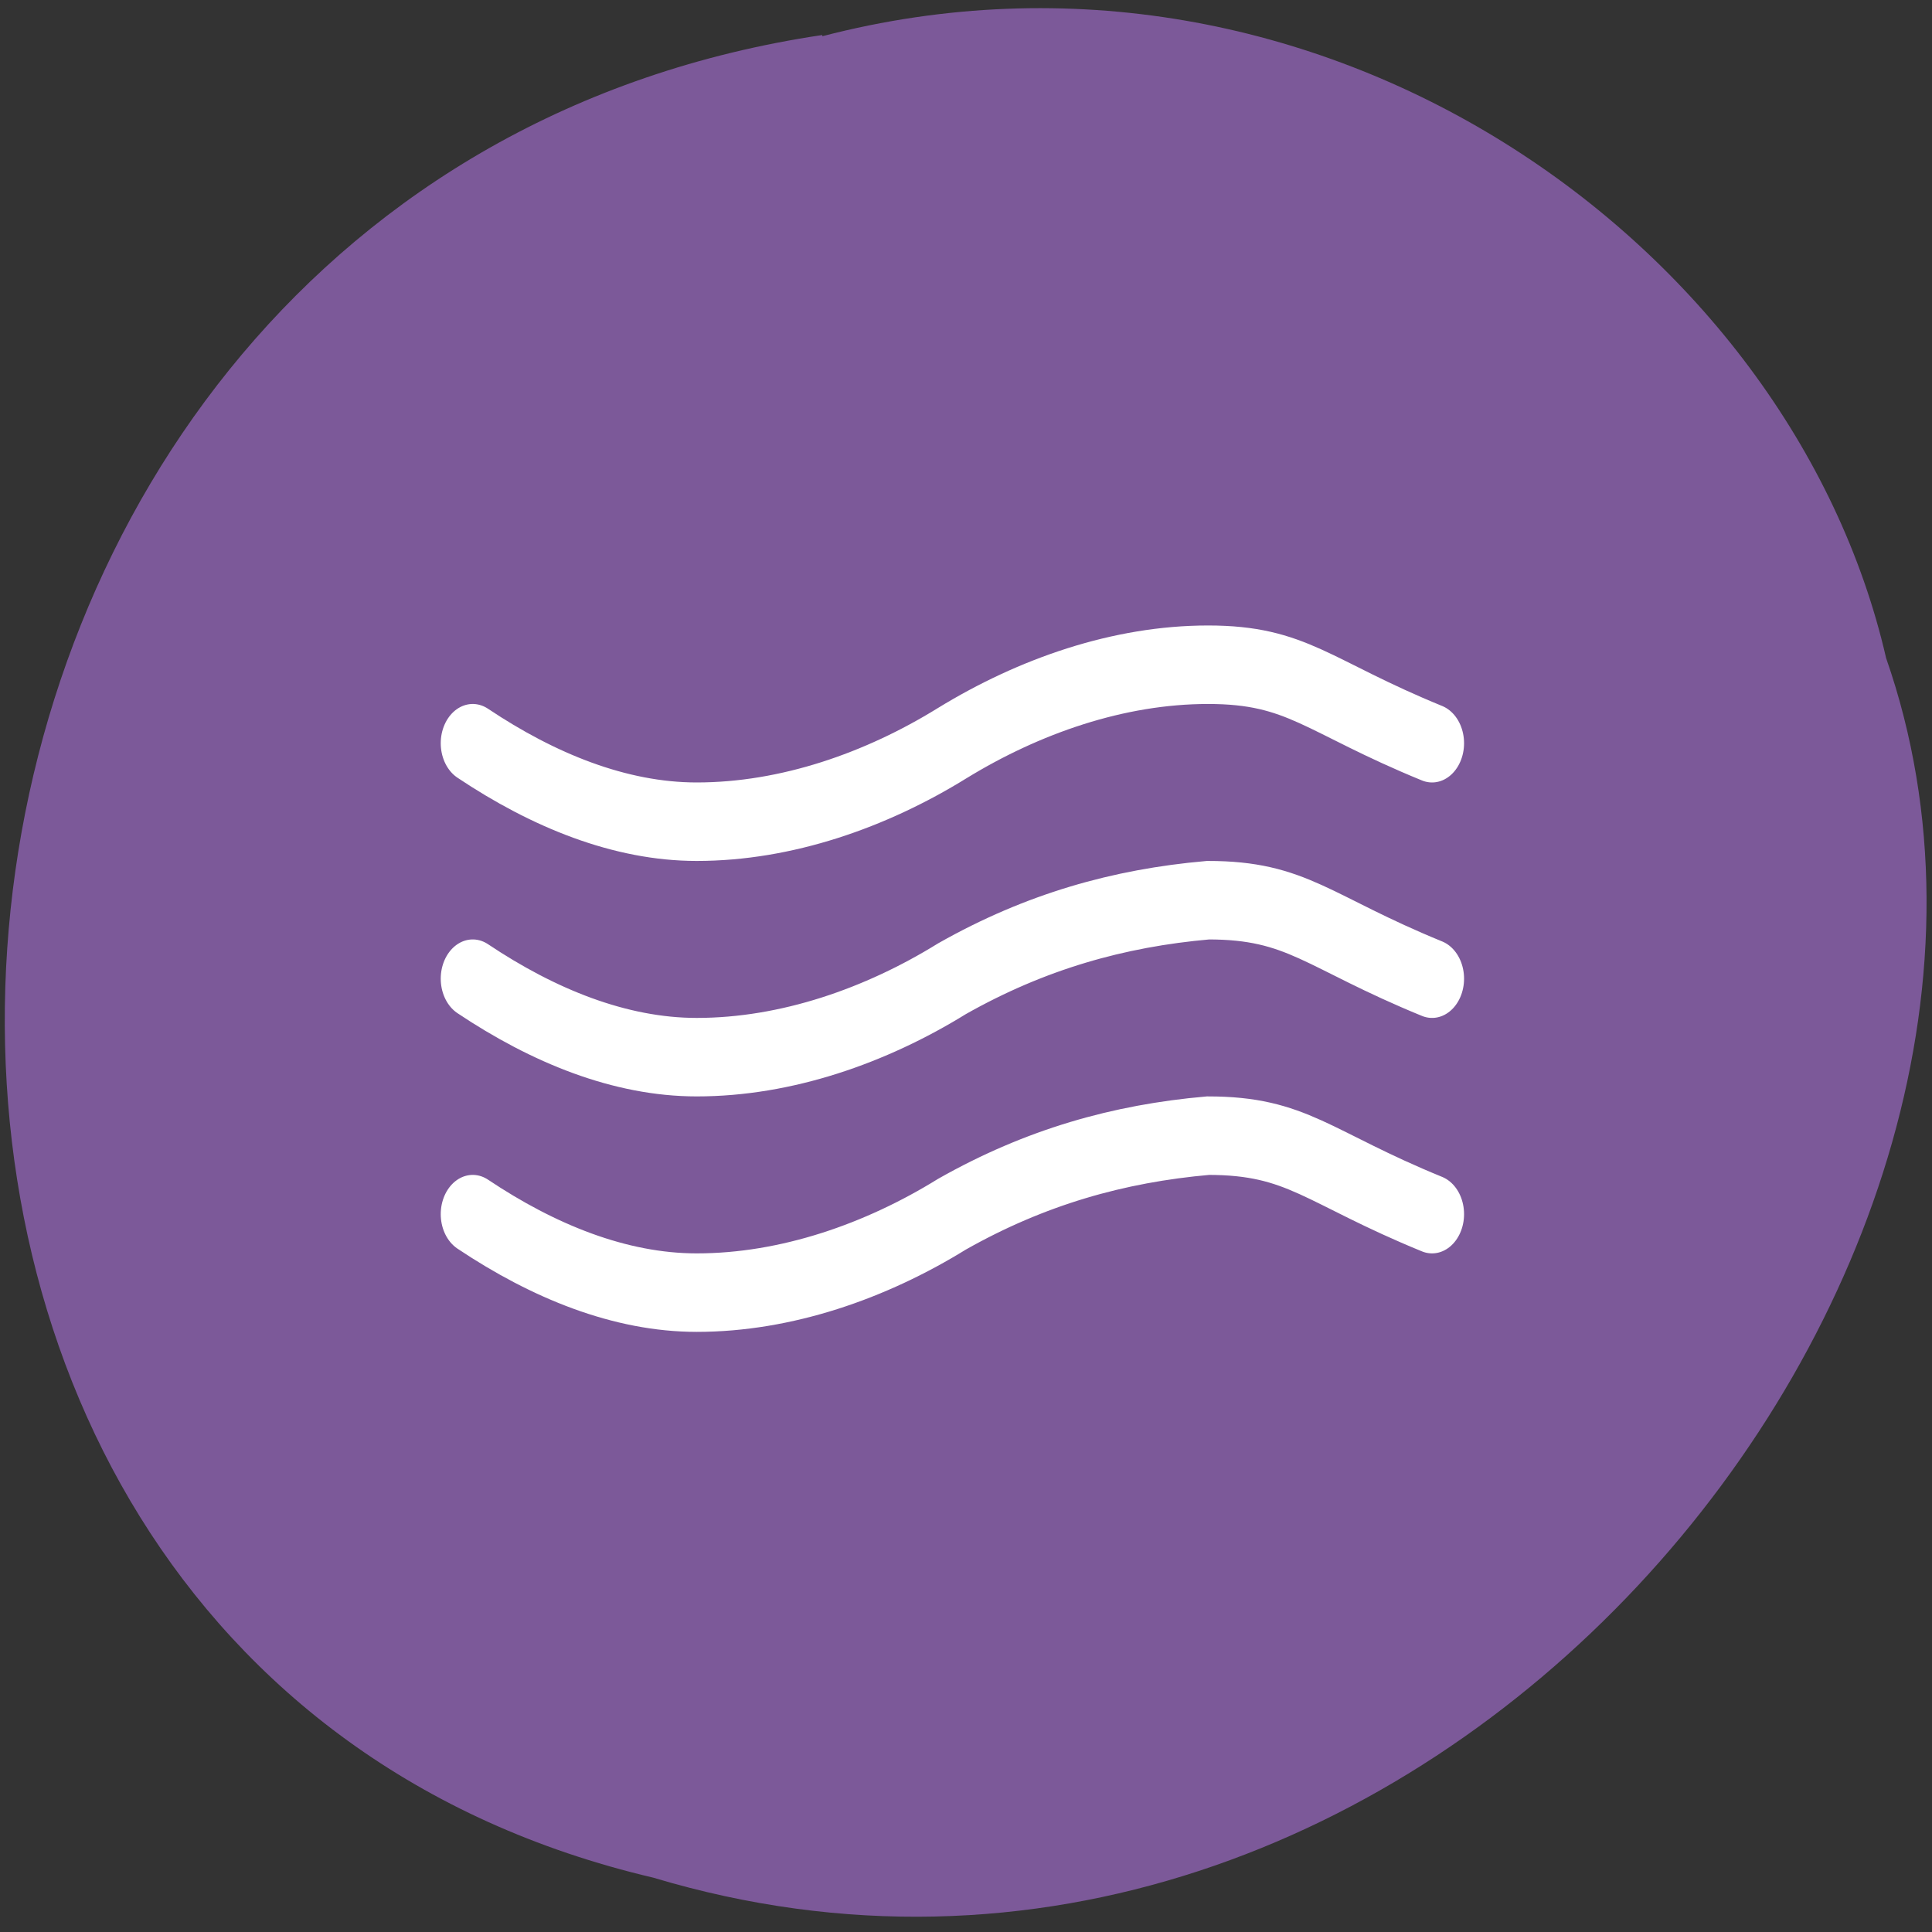 <svg xmlns="http://www.w3.org/2000/svg" viewBox="0 0 16 16"><rect x="0" y="0" width="16" height="16" fill="#333333" stroke="none"/><path d="m 6.81 0.29 c -8.26 1.23 -9.24 13.42 -1.4 15.26 c 6.33 1.9 12 -4.97 10.21 -10.1 c -0.79 -3.44 -4.7 -6.22 -8.81 -5.15" style="fill:#7c5999"/><g transform="matrix(0.53 0 0 0.65 3.65 1.93)" style="fill:none;stroke-miterlimit:10;stroke:#fff;stroke-linecap:round"><path d="m 0.5 12.5 c 1.1 0.6 2.3 1 3.5 1 c 1.4 0 2.8 -0.4 3.99 -1 c 1.3 -0.6 2.6 -0.9 4 -1 c 1.4 0 1.7 0.4 3.5 1"/><path d="m 0.5 9.5 c 1.1 0.6 2.3 1 3.5 1 c 1.4 0 2.8 -0.4 3.99 -1 c 1.3 -0.6 2.6 -0.9 4 -1 c 1.4 0 1.7 0.4 3.5 1"/><path d="m 0.5 6.5 c 1.1 0.6 2.3 1 3.5 1 c 1.4 0 2.8 -0.4 3.99 -1 c 1.2 -0.6 2.6 -1 4 -1 c 1.4 0 1.7 0.4 3.5 1"/></g></svg>